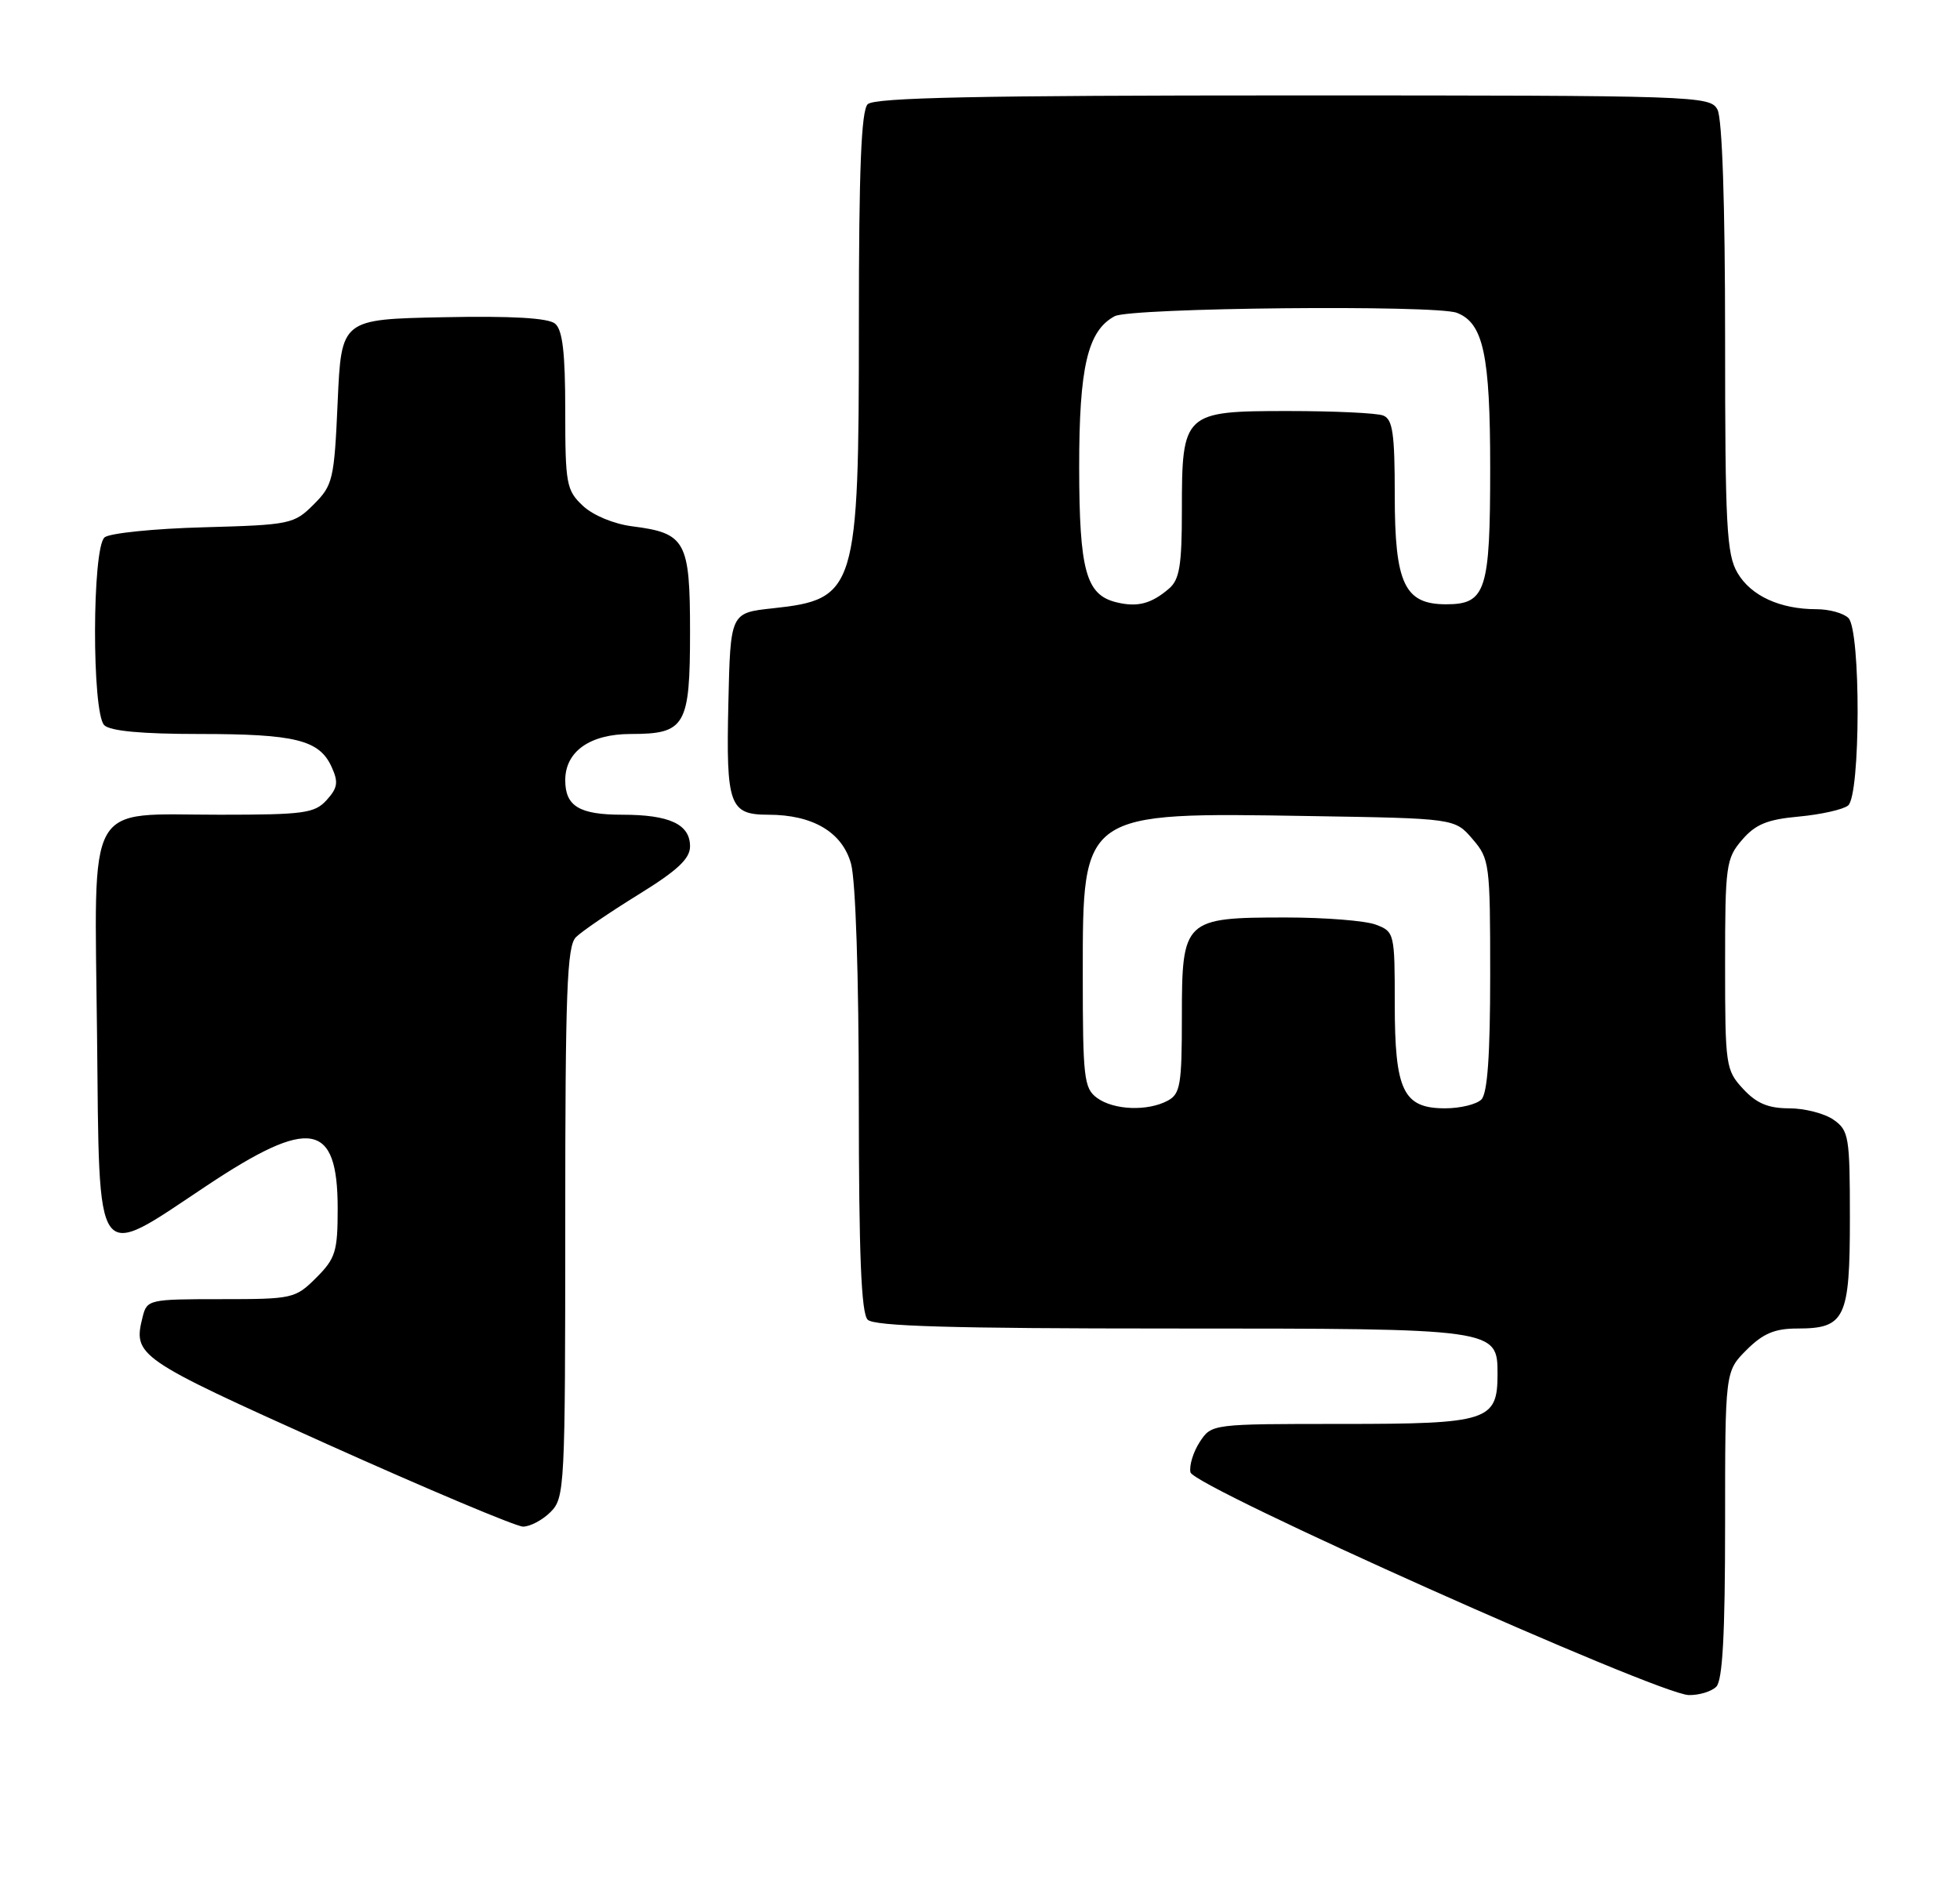 <?xml version="1.0" encoding="UTF-8" standalone="no"?>
<!DOCTYPE svg PUBLIC "-//W3C//DTD SVG 1.1//EN" "http://www.w3.org/Graphics/SVG/1.1/DTD/svg11.dtd" >
<svg xmlns="http://www.w3.org/2000/svg" xmlns:xlink="http://www.w3.org/1999/xlink" version="1.1" viewBox="0 0 267 256">
 <g >
 <path fill="currentColor"
d=" M 233.80 229.80 C 234.66 228.94 235.00 222.63 235.00 207.72 C 235.00 186.85 235.00 186.85 237.92 183.92 C 240.18 181.67 241.76 181.00 244.85 181.00 C 251.35 181.00 252.00 179.64 252.00 165.99 C 252.00 154.85 251.86 154.02 249.78 152.56 C 248.56 151.70 245.83 151.00 243.73 151.00 C 240.88 151.00 239.28 150.33 237.45 148.35 C 235.09 145.80 235.00 145.20 235.00 131.41 C 235.00 117.92 235.13 116.96 237.31 114.43 C 239.14 112.30 240.75 111.64 245.06 111.25 C 248.05 110.97 251.06 110.30 251.75 109.75 C 253.46 108.39 253.50 85.90 251.80 84.20 C 251.14 83.54 249.18 83.00 247.45 83.00 C 242.49 83.00 238.54 81.19 236.70 78.07 C 235.20 75.54 235.00 71.67 235.00 46.03 C 235.00 27.84 234.61 16.14 233.96 14.93 C 232.96 13.06 231.26 13.00 176.16 13.00 C 133.35 13.00 119.11 13.29 118.20 14.20 C 117.32 15.08 117.00 23.14 117.00 44.23 C 117.00 80.48 116.64 81.66 105.24 82.88 C 99.50 83.50 99.50 83.50 99.22 95.86 C 98.90 109.69 99.37 111.00 104.65 111.00 C 110.72 111.00 114.73 113.37 115.93 117.67 C 116.56 119.96 116.99 132.97 116.99 150.05 C 117.00 170.92 117.32 178.92 118.20 179.80 C 119.09 180.69 129.64 181.00 159.48 181.00 C 203.99 181.00 204.00 181.00 204.00 187.23 C 204.00 193.59 202.71 194.00 182.87 194.00 C 165.06 194.00 165.05 194.00 163.44 196.45 C 162.56 197.80 161.98 199.66 162.17 200.59 C 162.55 202.54 225.83 230.83 230.05 230.94 C 231.45 230.97 233.14 230.46 233.80 229.80 Z  M 75.00 206.00 C 76.93 204.07 77.00 202.67 77.00 166.57 C 77.00 135.17 77.23 128.91 78.45 127.69 C 79.25 126.89 83.08 124.28 86.95 121.89 C 92.28 118.60 94.00 117.00 94.00 115.31 C 94.00 112.30 91.21 111.00 84.77 111.00 C 78.92 111.00 77.00 109.84 77.00 106.30 C 77.00 102.38 80.37 100.00 85.93 100.00 C 93.37 100.00 94.00 98.91 94.00 86.08 C 94.00 73.72 93.41 72.63 86.15 71.71 C 83.62 71.39 80.80 70.22 79.40 68.91 C 77.16 66.80 77.00 65.96 77.00 55.95 C 77.00 48.04 76.64 44.94 75.61 44.09 C 74.67 43.32 69.73 43.03 60.36 43.22 C 46.50 43.50 46.50 43.50 46.00 54.73 C 45.53 65.36 45.35 66.11 42.73 68.73 C 40.05 71.41 39.55 71.51 27.73 71.84 C 21.00 72.02 14.94 72.64 14.25 73.21 C 12.54 74.62 12.50 97.10 14.20 98.80 C 15.00 99.60 19.34 100.00 27.13 100.00 C 40.24 100.00 43.50 100.81 45.17 104.48 C 46.12 106.56 46.01 107.33 44.50 109.00 C 42.87 110.80 41.43 111.00 29.96 111.00 C 11.45 111.00 12.88 108.44 13.22 141.00 C 13.56 172.95 12.74 171.81 28.10 161.58 C 42.23 152.17 46.00 152.82 46.00 164.65 C 46.00 170.51 45.71 171.45 43.08 174.08 C 40.23 176.92 39.88 177.00 30.10 177.00 C 20.29 177.00 20.02 177.06 19.43 179.42 C 18.10 184.72 18.61 185.07 44.51 196.73 C 58.26 202.91 70.29 207.98 71.25 207.99 C 72.21 207.99 73.90 207.10 75.00 206.00 Z  M 149.44 149.58 C 147.66 148.28 147.50 146.85 147.50 132.68 C 147.50 110.55 147.32 110.67 178.34 111.18 C 198.18 111.50 198.18 111.50 200.59 114.31 C 202.92 117.01 203.00 117.66 203.00 132.86 C 203.00 143.77 202.63 148.97 201.80 149.80 C 201.14 150.46 198.92 151.00 196.86 151.00 C 191.15 151.00 190.00 148.61 190.00 136.75 C 190.00 127.15 189.95 126.93 187.43 125.98 C 186.02 125.44 180.50 125.00 175.16 125.00 C 161.28 125.00 161.00 125.27 161.00 138.52 C 161.00 147.79 160.79 149.04 159.07 149.96 C 156.32 151.43 151.72 151.25 149.44 149.58 Z  M 152.01 82.04 C 147.94 81.02 147.03 77.69 147.01 63.72 C 147.00 50.02 148.16 45.05 151.85 43.08 C 154.01 41.92 195.57 41.51 198.46 42.62 C 202.07 44.01 203.00 48.34 203.00 63.76 C 203.00 80.53 202.42 82.33 196.99 82.33 C 191.33 82.33 190.00 79.52 190.00 67.50 C 190.00 59.04 189.72 57.11 188.42 56.61 C 187.55 56.27 181.72 56.00 175.47 56.00 C 161.22 56.00 161.00 56.21 161.00 69.57 C 161.00 77.02 160.68 78.97 159.25 80.19 C 156.82 82.28 154.91 82.77 152.01 82.04 Z "/>
</g>
</svg>